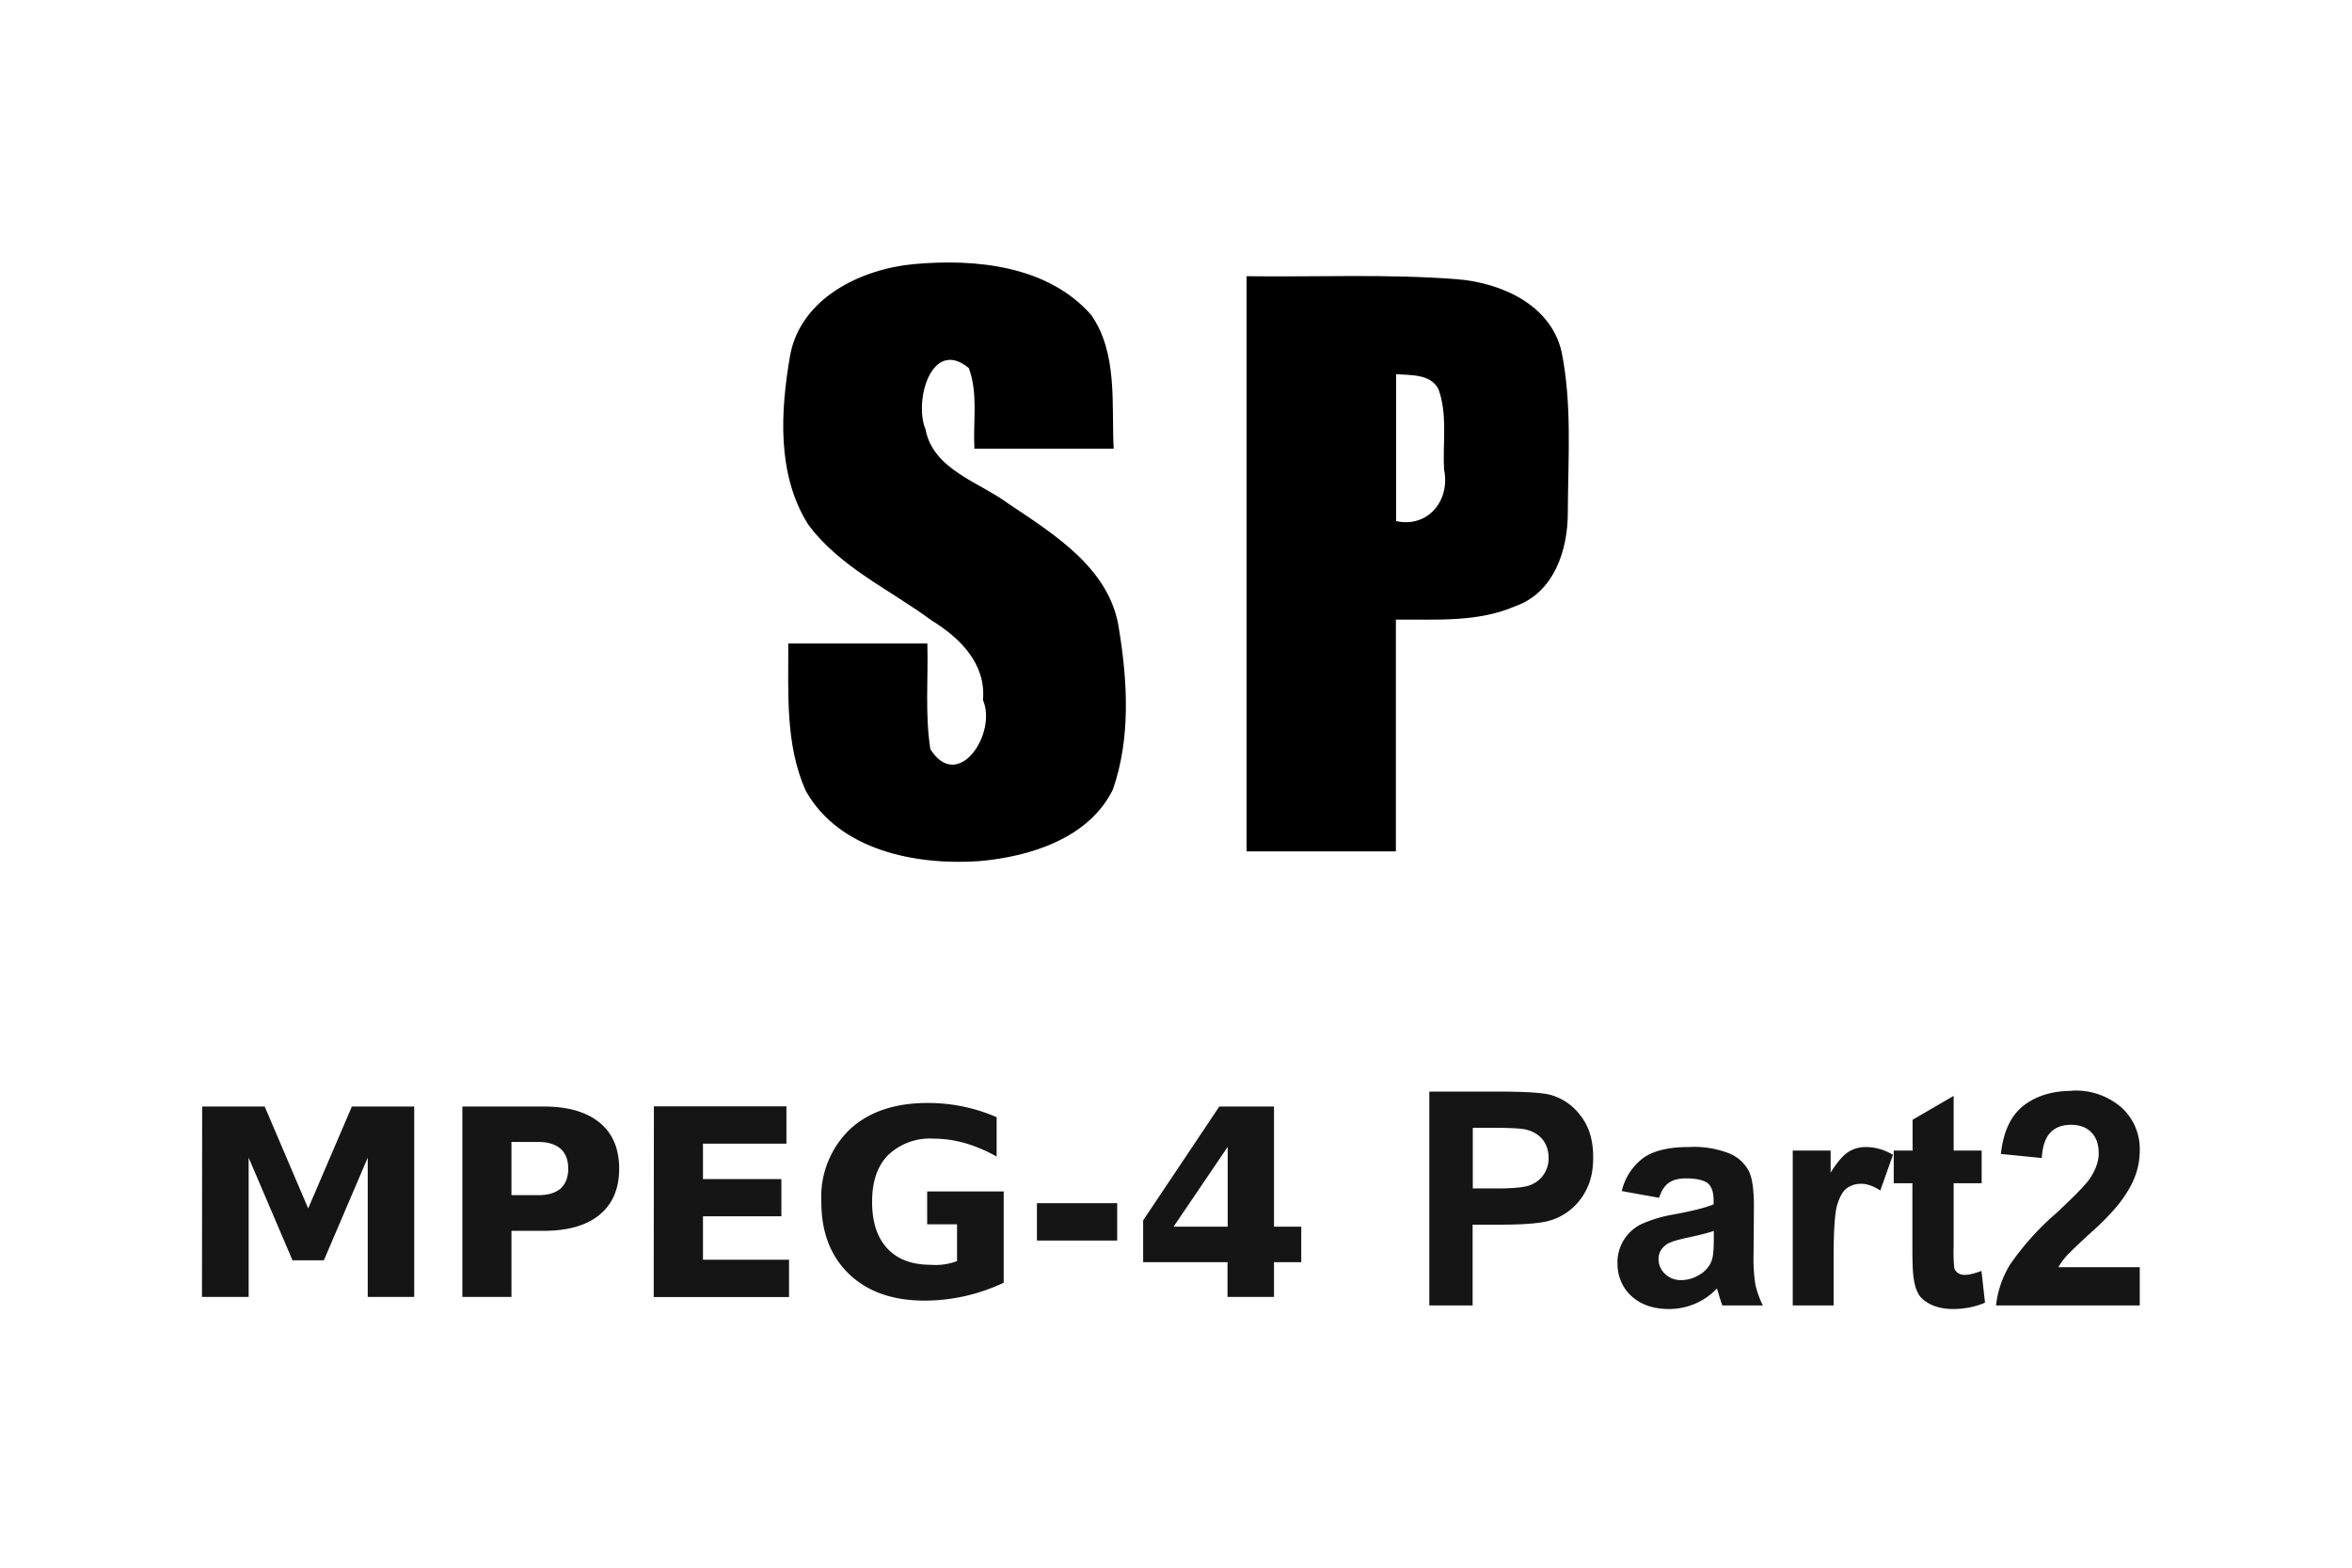 <svg viewBox="0 0 126 84" xmlns="http://www.w3.org/2000/svg"><path d="m111 58.45c-1.04 0-1.9.26-2.58.78-.69.53-1.1 1.4-1.23 2.6l2.19.22c.04-.64.2-1.1.47-1.37.27-.28.63-.41 1.1-.41.45 0 .82.13 1.08.4.26.25.4.63.4 1.12 0 .44-.16.89-.46 1.34-.22.33-.83.96-1.82 1.88a14.5 14.5 0 0 0 -2.47 2.75 5.27 5.27 0 0 0 -.75 2.19h7.7v-2.05h-4.36c.11-.2.26-.4.44-.61.2-.21.63-.63 1.33-1.27a12.9 12.9 0 0 0 1.43-1.46c.4-.51.7-1 .88-1.46.19-.47.28-.96.28-1.48a3 3 0 0 0 -.97-2.27 3.73 3.73 0 0 0 -2.66-.91zm-34.43.04v11.46h2.32v-4.33h1.5c1.05 0 1.85-.05 2.4-.16a3.16 3.16 0 0 0 2.17-1.67c.26-.48.39-1.07.39-1.77 0-.92-.22-1.66-.67-2.23a3 3 0 0 0 -1.64-1.13c-.43-.11-1.35-.17-2.75-.17zm28.09.23-2.2 1.28v1.65h-1.01v1.75h1v3.62c0 .77.03 1.29.08 1.54.05.36.16.65.3.86.15.21.39.38.7.52.32.13.68.2 1.08.2.64 0 1.22-.12 1.73-.34l-.19-1.7c-.38.14-.68.21-.88.21a.64.64 0 0 1 -.38-.1.5.5 0 0 1 -.2-.28 9.25 9.25 0 0 1 -.03-1.19v-3.34h1.5v-1.75h-1.5zm-54.98.38c-1.76 0-3.15.48-4.16 1.42a5.03 5.03 0 0 0 -1.52 3.88c0 1.63.5 2.92 1.49 3.87 1 .95 2.34 1.42 4.04 1.42a9.9 9.9 0 0 0 4.24-.96v-4.89h-4.1v1.76h1.6v1.97a3.2 3.2 0 0 1 -1.4.2c-1 0-1.78-.28-2.33-.87s-.82-1.42-.82-2.5c0-1.09.28-1.92.85-2.5a3.23 3.23 0 0 1 2.42-.89c.57 0 1.14.08 1.7.24s1.13.4 1.7.72v-2.11a9.2 9.2 0 0 0 -3.71-.76zm-38.85.19-.01 10.2h2.5v-7.46l2.35 5.5h1.68l2.35-5.5v7.46h2.49v-10.2h-3.34l-2.34 5.46-2.33-5.46zm13.94 0v10.2h2.63v-3.54h1.73c1.3 0 2.3-.29 2.99-.86.7-.58 1.05-1.4 1.05-2.47s-.35-1.89-1.04-2.46c-.7-.58-1.7-.87-3-.87zm10.26 0-.01 10.21h7.25v-2h-4.61v-2.33h4.2v-1.99h-4.2v-1.9h4.47v-2h-7.1zm30.29 0-4.08 6.1v2.24h4.52v1.86h2.49v-1.86h1.46v-1.9h-1.46v-6.44zm13.57 1.14h1.11c.84 0 1.4.03 1.67.08.37.07.68.23.93.5.24.28.36.62.36 1.04a1.52 1.52 0 0 1 -.98 1.45c-.3.12-.92.18-1.83.18h-1.25v-3.25zm-51.49.76h1.45c.51 0 .9.12 1.19.37.27.25.4.6.4 1.06 0 .45-.13.8-.4 1.06-.28.24-.68.36-1.19.36h-1.45zm38.37.26v4.28h-2.9zm24.7.01c-1.08 0-1.89.2-2.43.58a3.1 3.1 0 0 0 -1.16 1.78l2 .36c.13-.39.3-.65.52-.8.22-.16.53-.24.92-.24.57 0 .97.1 1.18.27.2.18.3.48.3.9v.22c-.39.17-1.1.35-2.12.54a7.3 7.3 0 0 0 -1.75.52 2.28 2.28 0 0 0 -1.28 2.09c0 .7.25 1.3.74 1.76.5.46 1.17.7 2.02.7a3.53 3.53 0 0 0 2.57-1.1l.08.26c.08.28.15.5.21.65h2.17c-.2-.4-.32-.77-.4-1.11a9.3 9.3 0 0 1 -.1-1.62l.02-2.56c0-.96-.1-1.61-.3-1.96a2.06 2.06 0 0 0 -1-.89 5.2 5.2 0 0 0 -2.19-.35zm9.5 0c-.36 0-.68.09-.96.27-.27.17-.59.54-.94 1.1v-1.18h-2.03v8.3h2.19v-2.57c0-1.4.06-2.34.18-2.78.13-.44.3-.75.5-.91.22-.17.48-.26.79-.26.32 0 .66.12 1.03.36l.68-1.91a2.79 2.79 0 0 0 -1.45-.42zm-44.42 3.01v2h4.3v-2zm36.26 1.5v.43c0 .52-.03.88-.09 1.07-.08.29-.26.53-.52.73-.36.26-.74.39-1.13.39a1.2 1.2 0 0 1 -.88-.34 1.08 1.08 0 0 1 -.34-.8c0-.3.14-.57.43-.77.18-.13.58-.25 1.2-.38.6-.13 1.05-.25 1.33-.34z" fill="#151515"/><path d="m59.67 24.04h-7.47c-.08-1.44.21-2.95-.3-4.32-2-1.65-2.95 1.78-2.32 3.28.41 2.18 2.9 2.83 4.46 4 2.48 1.66 5.46 3.5 5.91 6.73.46 2.83.62 5.84-.33 8.57-1.28 2.62-4.44 3.6-7.14 3.84-3.39.24-7.53-.56-9.32-3.78-1.1-2.47-.92-5.23-.93-7.88h7.45c.05 1.88-.13 3.79.16 5.66 1.48 2.35 3.59-.84 2.82-2.63.17-1.95-1.23-3.33-2.76-4.27-2.24-1.66-4.94-2.86-6.62-5.16-1.67-2.68-1.47-6.06-.95-9.05.58-3.07 3.8-4.62 6.65-4.88 3.3-.3 7.17.09 9.48 2.73 1.43 2.06 1.08 4.77 1.2 7.16zm7.12-9.24c3.75.05 7.51-.13 11.26.16 2.36.19 5 1.35 5.6 3.86.58 2.84.35 5.78.34 8.66 0 2-.74 4.27-2.81 5-2.03.88-4.25.7-6.4.72v12.42h-8v-30.82zm8 5.26v7.86c1.7.38 2.92-1.1 2.57-2.77-.08-1.43.2-2.93-.3-4.3-.42-.83-1.53-.74-2.27-.8z"/></svg>